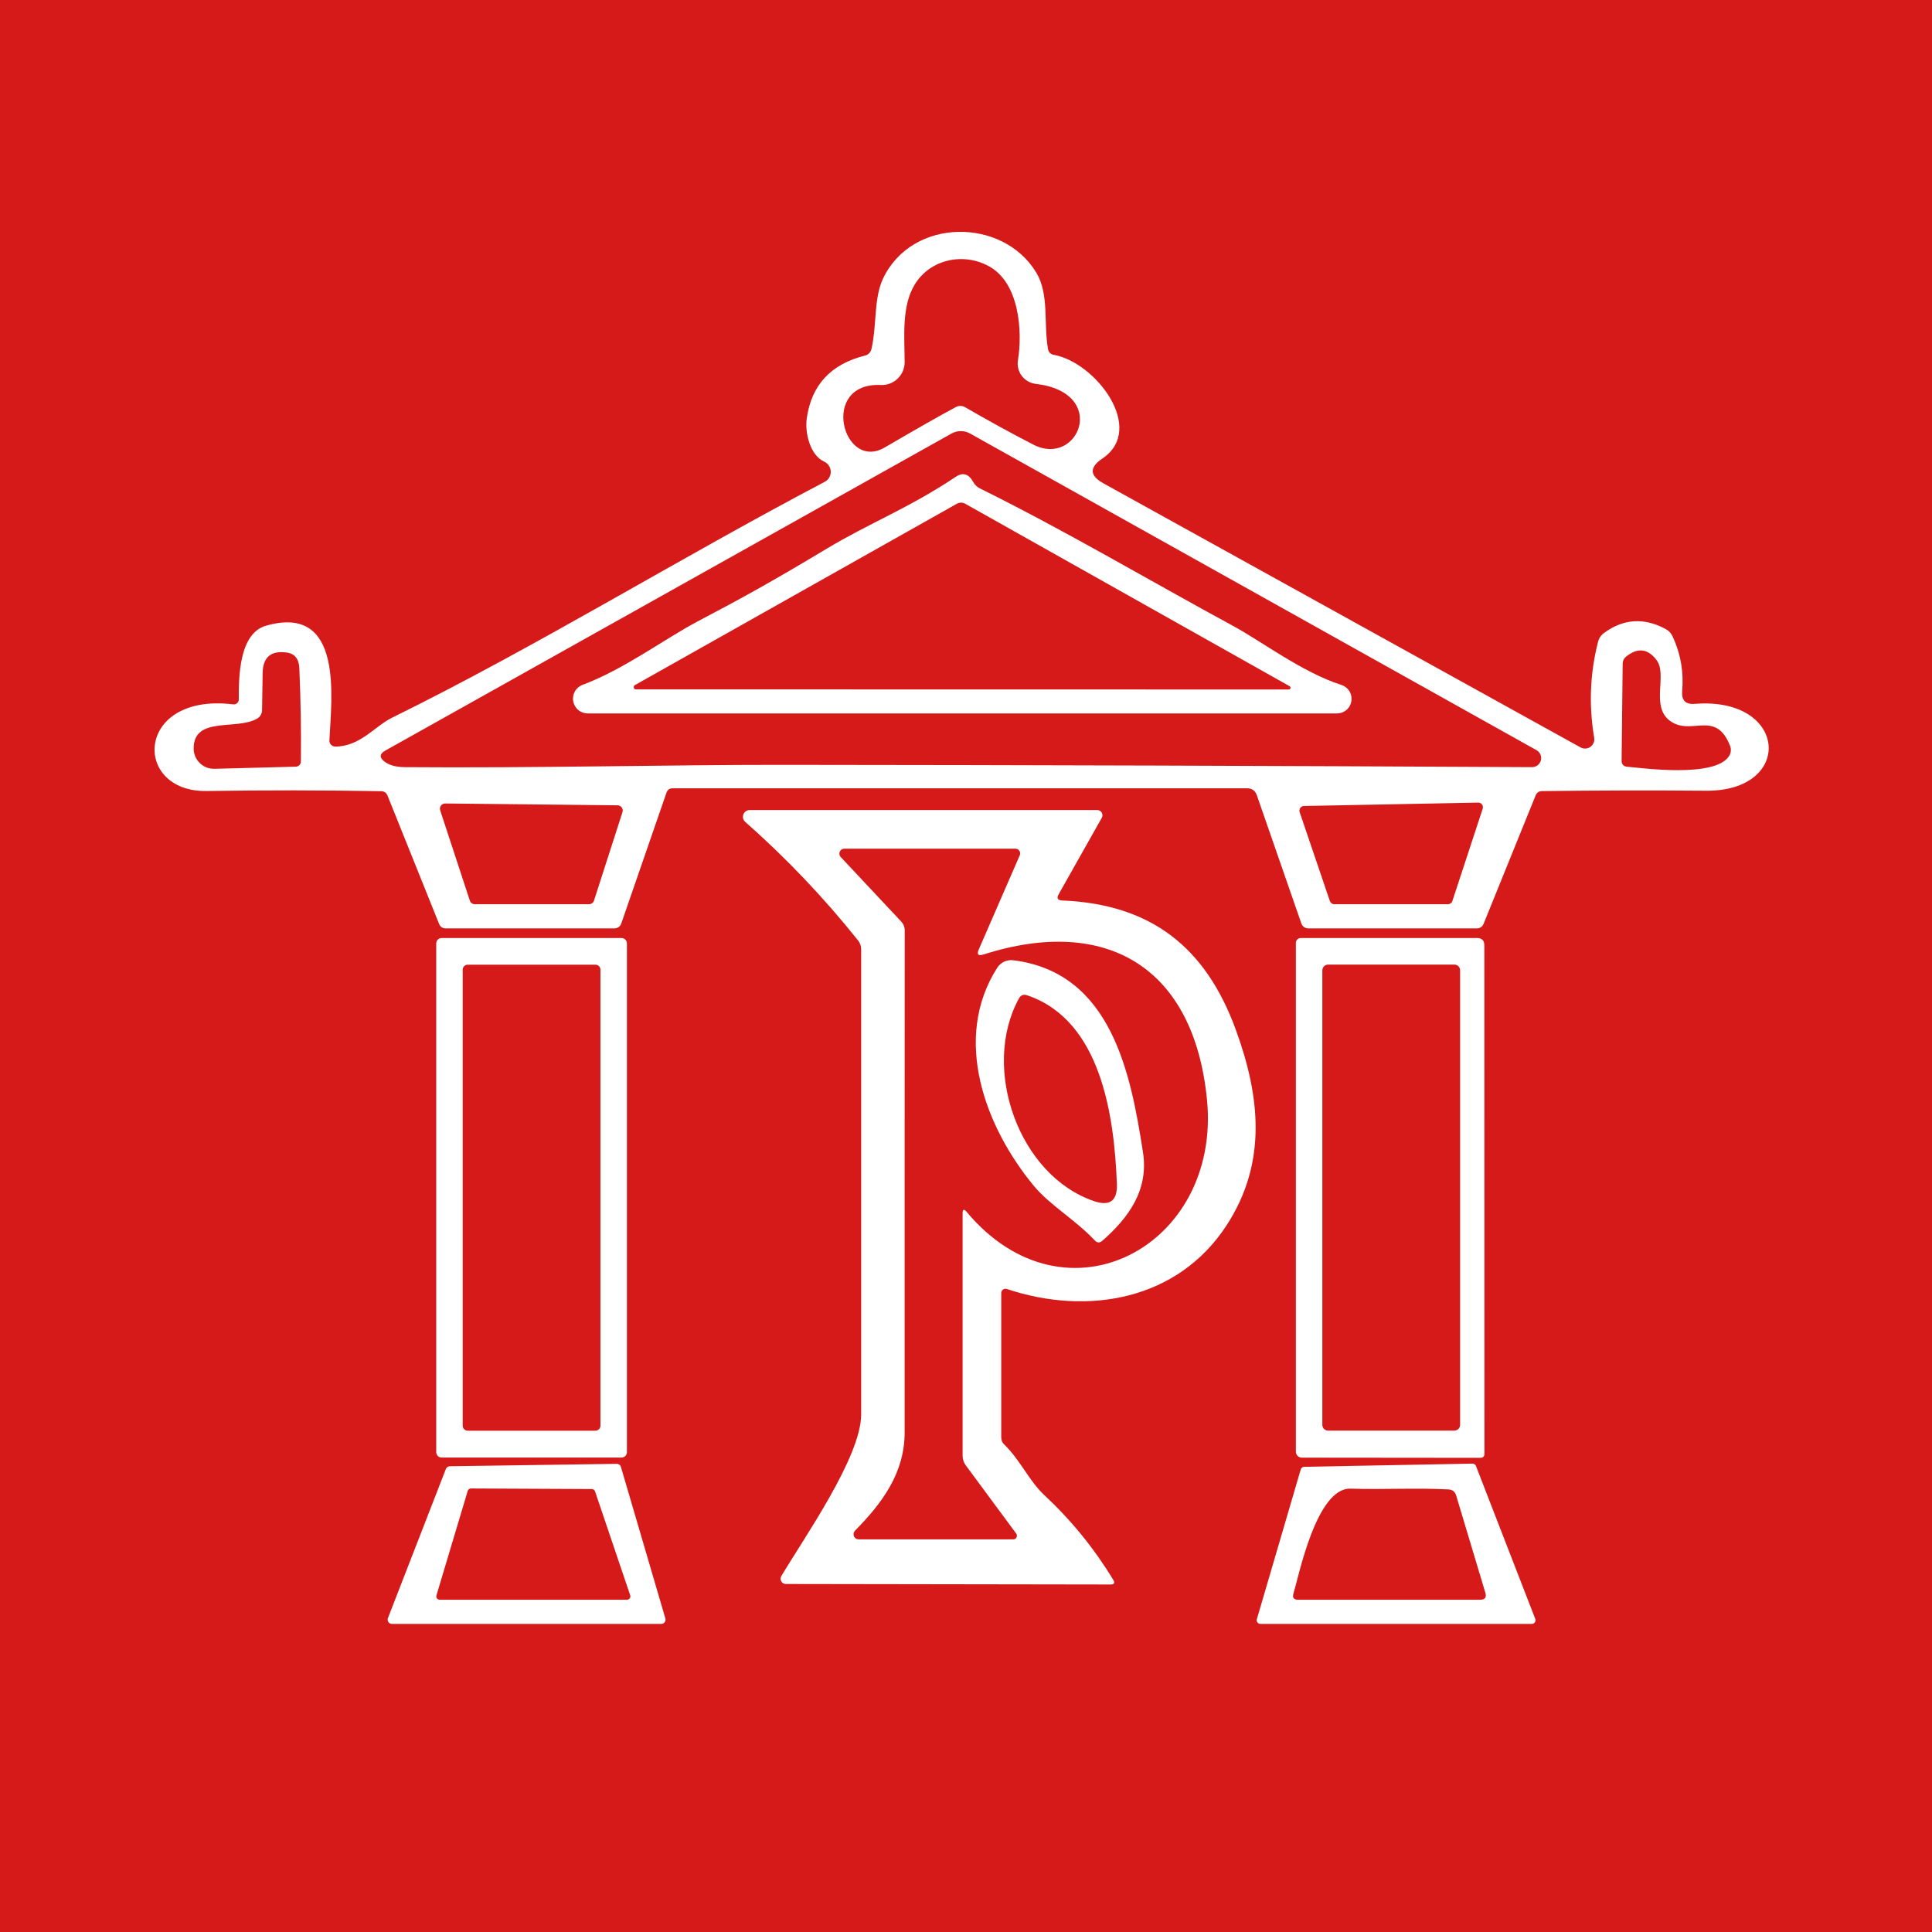<svg width="100" height="100" viewBox="0 0 100 100" fill="none" xmlns="http://www.w3.org/2000/svg">
<rect width="100" height="100" fill="#D61A1A"/>
<path d="M17.364 38.643C18.654 38.628 19.404 37.588 20.274 37.158C27.869 33.418 35.029 28.968 42.689 24.938C42.786 24.888 42.866 24.812 42.921 24.718C42.975 24.625 43.003 24.517 43 24.409C42.997 24.3 42.963 24.194 42.903 24.103C42.843 24.011 42.758 23.939 42.659 23.893C41.939 23.568 41.649 22.418 41.759 21.648C42.003 19.924 43.009 18.843 44.779 18.403C44.858 18.383 44.929 18.342 44.987 18.284C45.044 18.226 45.085 18.153 45.104 18.073C45.394 16.818 45.214 15.458 45.709 14.413C47.214 11.248 51.914 11.248 53.639 14.113C54.314 15.238 54.009 16.713 54.244 18.063C54.274 18.233 54.376 18.334 54.549 18.368C56.709 18.753 59.339 22.198 57.059 23.733C56.376 24.193 56.394 24.621 57.114 25.018L81.804 38.683C81.883 38.728 81.974 38.749 82.065 38.745C82.156 38.74 82.243 38.71 82.318 38.658C82.392 38.605 82.45 38.533 82.485 38.449C82.52 38.365 82.53 38.272 82.514 38.183C82.231 36.503 82.298 34.849 82.714 33.223C82.76 33.038 82.869 32.876 83.024 32.763C84.028 32.026 85.088 31.956 86.204 32.553C86.371 32.639 86.494 32.768 86.574 32.938C86.991 33.841 87.156 34.788 87.069 35.778C87.029 36.251 87.246 36.469 87.719 36.433C92.549 36.043 92.884 40.973 88.294 40.928C85.464 40.904 82.633 40.911 79.799 40.948C79.733 40.948 79.668 40.968 79.612 41.005C79.557 41.043 79.514 41.096 79.489 41.158L76.794 47.808C76.728 47.971 76.606 48.053 76.429 48.053H67.709C67.633 48.053 67.559 48.029 67.496 47.984C67.434 47.939 67.386 47.876 67.359 47.803L65.054 41.163C64.971 40.923 64.804 40.803 64.554 40.803H34.809C34.656 40.803 34.553 40.876 34.499 41.023L32.154 47.808C32.13 47.879 32.083 47.941 32.021 47.985C31.959 48.029 31.885 48.053 31.809 48.053H23.074C22.904 48.053 22.788 47.973 22.724 47.813L20.059 41.183C19.999 41.033 19.888 40.956 19.724 40.953C16.718 40.899 13.709 40.896 10.699 40.943C6.819 41.003 6.989 35.838 12.074 36.458C12.11 36.462 12.147 36.459 12.181 36.448C12.216 36.437 12.248 36.419 12.274 36.394C12.301 36.37 12.323 36.341 12.338 36.308C12.352 36.275 12.36 36.239 12.359 36.203C12.354 35.043 12.374 32.788 13.764 32.388C17.819 31.223 17.149 36.188 17.049 38.323C17.047 38.364 17.054 38.406 17.069 38.445C17.084 38.484 17.107 38.52 17.136 38.55C17.166 38.58 17.201 38.603 17.241 38.62C17.28 38.636 17.322 38.643 17.364 38.643ZM53.604 19.868C53.463 19.851 53.326 19.805 53.203 19.734C53.079 19.663 52.972 19.567 52.886 19.453C52.801 19.339 52.739 19.209 52.705 19.071C52.672 18.932 52.666 18.788 52.689 18.648C52.934 17.118 52.754 14.638 51.189 13.783C49.879 13.058 48.164 13.403 47.354 14.713C46.644 15.863 46.824 17.508 46.824 18.743C46.825 18.903 46.792 19.062 46.73 19.209C46.667 19.357 46.575 19.49 46.459 19.601C46.344 19.711 46.207 19.797 46.058 19.854C45.908 19.91 45.749 19.935 45.589 19.928C42.404 19.783 43.624 24.433 45.799 23.158C47.436 22.201 48.663 21.504 49.479 21.068C49.553 21.029 49.635 21.01 49.718 21.012C49.801 21.014 49.882 21.036 49.954 21.078C51.114 21.751 52.291 22.396 53.484 23.013C55.819 24.218 57.429 20.313 53.604 19.868ZM40.409 39.588C53.343 39.598 66.306 39.638 79.299 39.708C79.403 39.708 79.504 39.673 79.587 39.61C79.669 39.546 79.728 39.457 79.754 39.356C79.781 39.256 79.773 39.149 79.732 39.054C79.691 38.958 79.62 38.879 79.529 38.828L50.209 22.438C50.064 22.357 49.9 22.314 49.733 22.314C49.566 22.314 49.401 22.357 49.254 22.438L19.939 38.853C19.643 39.019 19.629 39.208 19.899 39.418C20.146 39.608 20.496 39.704 20.949 39.708C27.434 39.763 34.774 39.583 40.409 39.588ZM14.829 33.773C14.019 33.666 13.608 34.021 13.594 34.838L13.564 36.763C13.563 36.85 13.539 36.935 13.495 37.01C13.452 37.085 13.389 37.148 13.314 37.193C12.249 37.818 10.004 37.043 10.024 38.763C10.026 38.901 10.056 39.037 10.111 39.164C10.166 39.291 10.246 39.405 10.346 39.501C10.446 39.597 10.564 39.672 10.693 39.722C10.823 39.772 10.961 39.796 11.099 39.793L15.314 39.683C15.383 39.68 15.449 39.651 15.497 39.602C15.546 39.553 15.573 39.487 15.574 39.418C15.591 37.811 15.564 36.203 15.494 34.593C15.474 34.099 15.253 33.826 14.829 33.773ZM86.409 37.288C85.429 36.523 86.324 34.908 85.734 34.153C85.281 33.563 84.756 33.509 84.159 33.993C84.106 34.035 84.064 34.088 84.034 34.149C84.005 34.209 83.989 34.276 83.989 34.343L83.934 39.358C83.931 39.564 84.033 39.674 84.239 39.688C84.894 39.738 88.784 40.293 89.504 39.123C89.551 39.046 89.579 38.96 89.587 38.871C89.595 38.782 89.582 38.691 89.549 38.608C88.799 36.683 87.514 38.148 86.409 37.288ZM32.219 42.038C32.233 41.998 32.236 41.955 32.23 41.913C32.224 41.871 32.208 41.832 32.184 41.797C32.16 41.763 32.127 41.734 32.09 41.714C32.053 41.694 32.012 41.684 31.969 41.683L23.044 41.588C23.001 41.587 22.959 41.597 22.92 41.616C22.882 41.635 22.848 41.663 22.823 41.698C22.797 41.733 22.781 41.773 22.774 41.816C22.767 41.858 22.771 41.902 22.784 41.943L24.319 46.618C24.337 46.671 24.371 46.718 24.417 46.751C24.463 46.784 24.518 46.802 24.574 46.803H30.489C30.546 46.802 30.601 46.784 30.647 46.751C30.692 46.718 30.727 46.671 30.744 46.618L32.219 42.038ZM67.494 41.718C67.457 41.718 67.42 41.727 67.386 41.745C67.353 41.762 67.324 41.787 67.302 41.818C67.28 41.849 67.266 41.884 67.26 41.922C67.254 41.959 67.258 41.997 67.269 42.033L68.834 46.638C68.85 46.685 68.88 46.727 68.92 46.756C68.961 46.786 69.009 46.802 69.059 46.803H74.944C74.995 46.803 75.045 46.787 75.086 46.758C75.128 46.728 75.159 46.686 75.174 46.638L76.744 41.858C76.756 41.821 76.76 41.782 76.753 41.744C76.747 41.706 76.732 41.67 76.709 41.639C76.686 41.608 76.656 41.583 76.621 41.566C76.586 41.55 76.548 41.541 76.509 41.543L67.494 41.718Z" fill="white"/>
<path d="M50.724 25.282C55.179 27.488 59.455 30.027 63.825 32.398C65.32 33.208 67.379 34.788 69.43 35.453C69.602 35.507 69.749 35.622 69.845 35.776C69.94 35.929 69.976 36.113 69.948 36.291C69.919 36.47 69.828 36.633 69.689 36.749C69.551 36.866 69.376 36.929 69.195 36.928H30.434C30.253 36.93 30.077 36.869 29.937 36.754C29.797 36.639 29.703 36.478 29.67 36.299C29.638 36.121 29.67 35.937 29.76 35.78C29.851 35.623 29.994 35.504 30.165 35.443C32.294 34.648 34.41 33.062 36.094 32.172C38.385 30.968 39.984 30.087 42.794 28.398C44.989 27.078 47.044 26.302 49.465 24.683C49.834 24.433 50.138 24.521 50.374 24.948C50.458 25.098 50.575 25.209 50.724 25.282ZM66.749 35.517L49.959 26.073C49.894 26.036 49.82 26.016 49.745 26.016C49.669 26.016 49.595 26.036 49.529 26.073L32.859 35.462C32.837 35.476 32.82 35.497 32.809 35.521C32.799 35.545 32.797 35.572 32.804 35.597C32.81 35.622 32.824 35.644 32.844 35.66C32.864 35.675 32.889 35.683 32.914 35.682L66.704 35.688C66.725 35.688 66.745 35.682 66.762 35.67C66.778 35.658 66.79 35.641 66.795 35.621C66.801 35.601 66.799 35.58 66.791 35.561C66.782 35.542 66.768 35.527 66.749 35.517Z" fill="white"/>
<path d="M54.979 46.608C59.589 46.803 62.394 49.028 63.954 53.267C65.249 56.797 65.579 60.212 63.484 63.428C60.969 67.282 56.324 68.123 52.114 66.718C52.081 66.706 52.046 66.703 52.011 66.709C51.977 66.714 51.944 66.727 51.915 66.748C51.887 66.768 51.864 66.795 51.848 66.827C51.832 66.858 51.824 66.892 51.824 66.927V74.397C51.824 74.541 51.874 74.662 51.974 74.763C52.814 75.573 53.254 76.642 54.059 77.392C55.446 78.686 56.633 80.144 57.619 81.767C57.719 81.931 57.674 82.013 57.484 82.013L40.669 81.987C40.622 81.987 40.576 81.974 40.536 81.95C40.495 81.926 40.462 81.892 40.438 81.851C40.415 81.81 40.403 81.764 40.403 81.716C40.403 81.669 40.416 81.623 40.439 81.582C41.599 79.623 44.574 75.412 44.574 73.207C44.574 65.181 44.574 57.159 44.574 49.142C44.574 48.966 44.519 48.809 44.409 48.672C42.636 46.453 40.689 44.407 38.569 42.538C38.517 42.49 38.48 42.428 38.464 42.36C38.447 42.292 38.451 42.22 38.476 42.154C38.501 42.088 38.545 42.031 38.603 41.991C38.66 41.95 38.729 41.928 38.799 41.928H56.794C56.841 41.928 56.887 41.94 56.928 41.964C56.968 41.987 57.002 42.02 57.026 42.061C57.049 42.101 57.062 42.147 57.063 42.194C57.063 42.24 57.052 42.286 57.029 42.328L54.799 46.282C54.679 46.489 54.739 46.597 54.979 46.608ZM50.664 49.138L52.784 44.267C52.8 44.23 52.806 44.19 52.802 44.15C52.799 44.109 52.785 44.071 52.763 44.037C52.741 44.004 52.71 43.976 52.675 43.957C52.639 43.938 52.6 43.928 52.559 43.928H43.704C43.654 43.927 43.605 43.941 43.562 43.968C43.52 43.995 43.487 44.033 43.467 44.079C43.446 44.125 43.44 44.176 43.449 44.226C43.457 44.275 43.48 44.321 43.514 44.358L46.649 47.703C46.765 47.825 46.83 47.987 46.829 48.157C46.823 56.818 46.821 65.479 46.824 74.142C46.824 76.252 45.644 77.817 44.259 79.222C44.221 79.26 44.195 79.307 44.184 79.359C44.174 79.411 44.179 79.466 44.2 79.515C44.22 79.564 44.255 79.606 44.299 79.635C44.344 79.664 44.396 79.678 44.449 79.677H52.449C52.484 79.678 52.518 79.669 52.547 79.651C52.576 79.633 52.6 79.608 52.616 79.576C52.631 79.545 52.638 79.51 52.635 79.475C52.632 79.44 52.62 79.406 52.599 79.377L49.994 75.853C49.881 75.703 49.824 75.532 49.824 75.343V62.812C49.824 62.586 49.896 62.559 50.039 62.733C55.154 68.843 63.214 64.513 62.474 56.922C61.799 50.053 57.269 47.377 50.904 49.403C50.628 49.489 50.548 49.401 50.664 49.138Z" fill="white"/>
<path d="M32.449 75.162C32.449 75.237 32.42 75.308 32.367 75.361C32.315 75.413 32.243 75.442 32.169 75.442H22.859C22.785 75.442 22.714 75.413 22.661 75.361C22.609 75.308 22.579 75.237 22.579 75.162V48.833C22.579 48.758 22.609 48.687 22.661 48.635C22.714 48.582 22.785 48.553 22.859 48.553H32.169C32.243 48.553 32.315 48.582 32.367 48.635C32.42 48.687 32.449 48.758 32.449 48.833V75.162ZM31.079 50.193C31.079 50.123 31.052 50.057 31.003 50.009C30.954 49.96 30.888 49.932 30.819 49.932H24.209C24.14 49.932 24.074 49.96 24.025 50.009C23.977 50.057 23.949 50.123 23.949 50.193V73.793C23.949 73.861 23.977 73.928 24.025 73.976C24.074 74.025 24.14 74.052 24.209 74.052H30.819C30.888 74.052 30.954 74.025 31.003 73.976C31.052 73.928 31.079 73.861 31.079 73.793V50.193Z" fill="white"/>
<path d="M67.379 75.448C67.339 75.448 67.299 75.44 67.263 75.424C67.225 75.409 67.192 75.386 67.164 75.358C67.135 75.33 67.113 75.296 67.097 75.259C67.082 75.222 67.074 75.183 67.074 75.142V48.803C67.074 48.736 67.101 48.673 67.147 48.626C67.194 48.579 67.258 48.553 67.324 48.553H76.449C76.703 48.553 76.829 48.678 76.829 48.928L76.834 75.267C76.834 75.318 76.814 75.366 76.777 75.402C76.74 75.438 76.691 75.457 76.639 75.457L67.379 75.448ZM75.574 50.222C75.574 50.184 75.567 50.145 75.552 50.11C75.537 50.074 75.515 50.041 75.488 50.014C75.46 49.986 75.428 49.965 75.392 49.95C75.356 49.935 75.318 49.928 75.279 49.928H68.739C68.701 49.928 68.662 49.935 68.626 49.95C68.591 49.965 68.558 49.986 68.531 50.014C68.503 50.041 68.481 50.074 68.467 50.11C68.452 50.145 68.444 50.184 68.444 50.222V73.752C68.444 73.791 68.452 73.83 68.467 73.865C68.481 73.901 68.503 73.934 68.531 73.961C68.558 73.989 68.591 74.01 68.626 74.025C68.662 74.04 68.701 74.047 68.739 74.047H75.279C75.358 74.047 75.433 74.016 75.488 73.961C75.543 73.906 75.574 73.831 75.574 73.752V50.222Z" fill="white"/>
<path d="M52.45 49.703C57.54 50.343 58.53 55.588 59.16 59.643C59.465 61.593 58.42 63.028 57.055 64.223C56.918 64.343 56.788 64.336 56.665 64.203C55.66 63.133 54.335 62.378 53.51 61.378C50.99 58.333 49.275 53.763 51.615 50.093C51.703 49.955 51.828 49.845 51.976 49.776C52.124 49.707 52.288 49.682 52.45 49.703ZM57.81 61.278C57.675 57.833 57.02 52.818 53.17 51.518C52.976 51.451 52.831 51.508 52.735 51.688C50.765 55.298 52.735 60.843 56.62 62.168C57.446 62.451 57.843 62.154 57.81 61.278Z" fill="white"/>
<path d="M32.139 75.928L34.44 83.773C34.449 83.805 34.45 83.839 34.444 83.873C34.438 83.906 34.424 83.938 34.404 83.965C34.383 83.992 34.357 84.014 34.327 84.029C34.297 84.044 34.263 84.052 34.23 84.053H20.285C20.249 84.053 20.213 84.044 20.182 84.027C20.15 84.01 20.123 83.986 20.103 83.957C20.083 83.927 20.07 83.893 20.066 83.858C20.062 83.822 20.067 83.786 20.079 83.753L23.079 76.033C23.096 75.991 23.124 75.956 23.16 75.931C23.197 75.906 23.24 75.893 23.285 75.893L31.93 75.768C31.977 75.768 32.023 75.784 32.061 75.813C32.099 75.841 32.127 75.882 32.139 75.928ZM30.799 77.193C30.788 77.158 30.766 77.128 30.736 77.106C30.707 77.085 30.671 77.073 30.634 77.073L24.38 77.043C24.341 77.042 24.304 77.054 24.274 77.077C24.243 77.099 24.22 77.131 24.209 77.168L22.59 82.578C22.582 82.603 22.58 82.631 22.585 82.657C22.589 82.684 22.6 82.709 22.616 82.731C22.632 82.753 22.653 82.771 22.677 82.783C22.701 82.796 22.727 82.802 22.755 82.803H32.455C32.482 82.802 32.509 82.796 32.534 82.783C32.558 82.77 32.58 82.752 32.596 82.73C32.612 82.707 32.622 82.681 32.626 82.654C32.63 82.627 32.628 82.599 32.62 82.573L30.799 77.193Z" fill="white"/>
<path d="M76.394 75.877L79.465 83.793C79.476 83.822 79.48 83.853 79.477 83.884C79.473 83.915 79.462 83.945 79.444 83.971C79.426 83.996 79.402 84.017 79.375 84.032C79.347 84.046 79.316 84.053 79.284 84.052H65.24C65.21 84.053 65.18 84.046 65.153 84.033C65.126 84.02 65.103 84.001 65.085 83.977C65.067 83.953 65.055 83.925 65.049 83.896C65.044 83.866 65.046 83.836 65.055 83.808L67.325 76.062C67.335 76.023 67.359 75.988 67.391 75.963C67.424 75.937 67.463 75.923 67.504 75.922L76.21 75.757C76.249 75.756 76.288 75.766 76.321 75.788C76.354 75.809 76.38 75.841 76.394 75.877ZM74.975 77.093C73.284 77.002 71.594 77.108 69.904 77.052C68.135 76.998 67.219 81.603 66.95 82.478C66.883 82.694 66.963 82.802 67.189 82.802H76.609C76.866 82.802 76.956 82.679 76.879 82.433L75.37 77.403C75.309 77.206 75.178 77.103 74.975 77.093Z" fill="white"/>
</svg>
